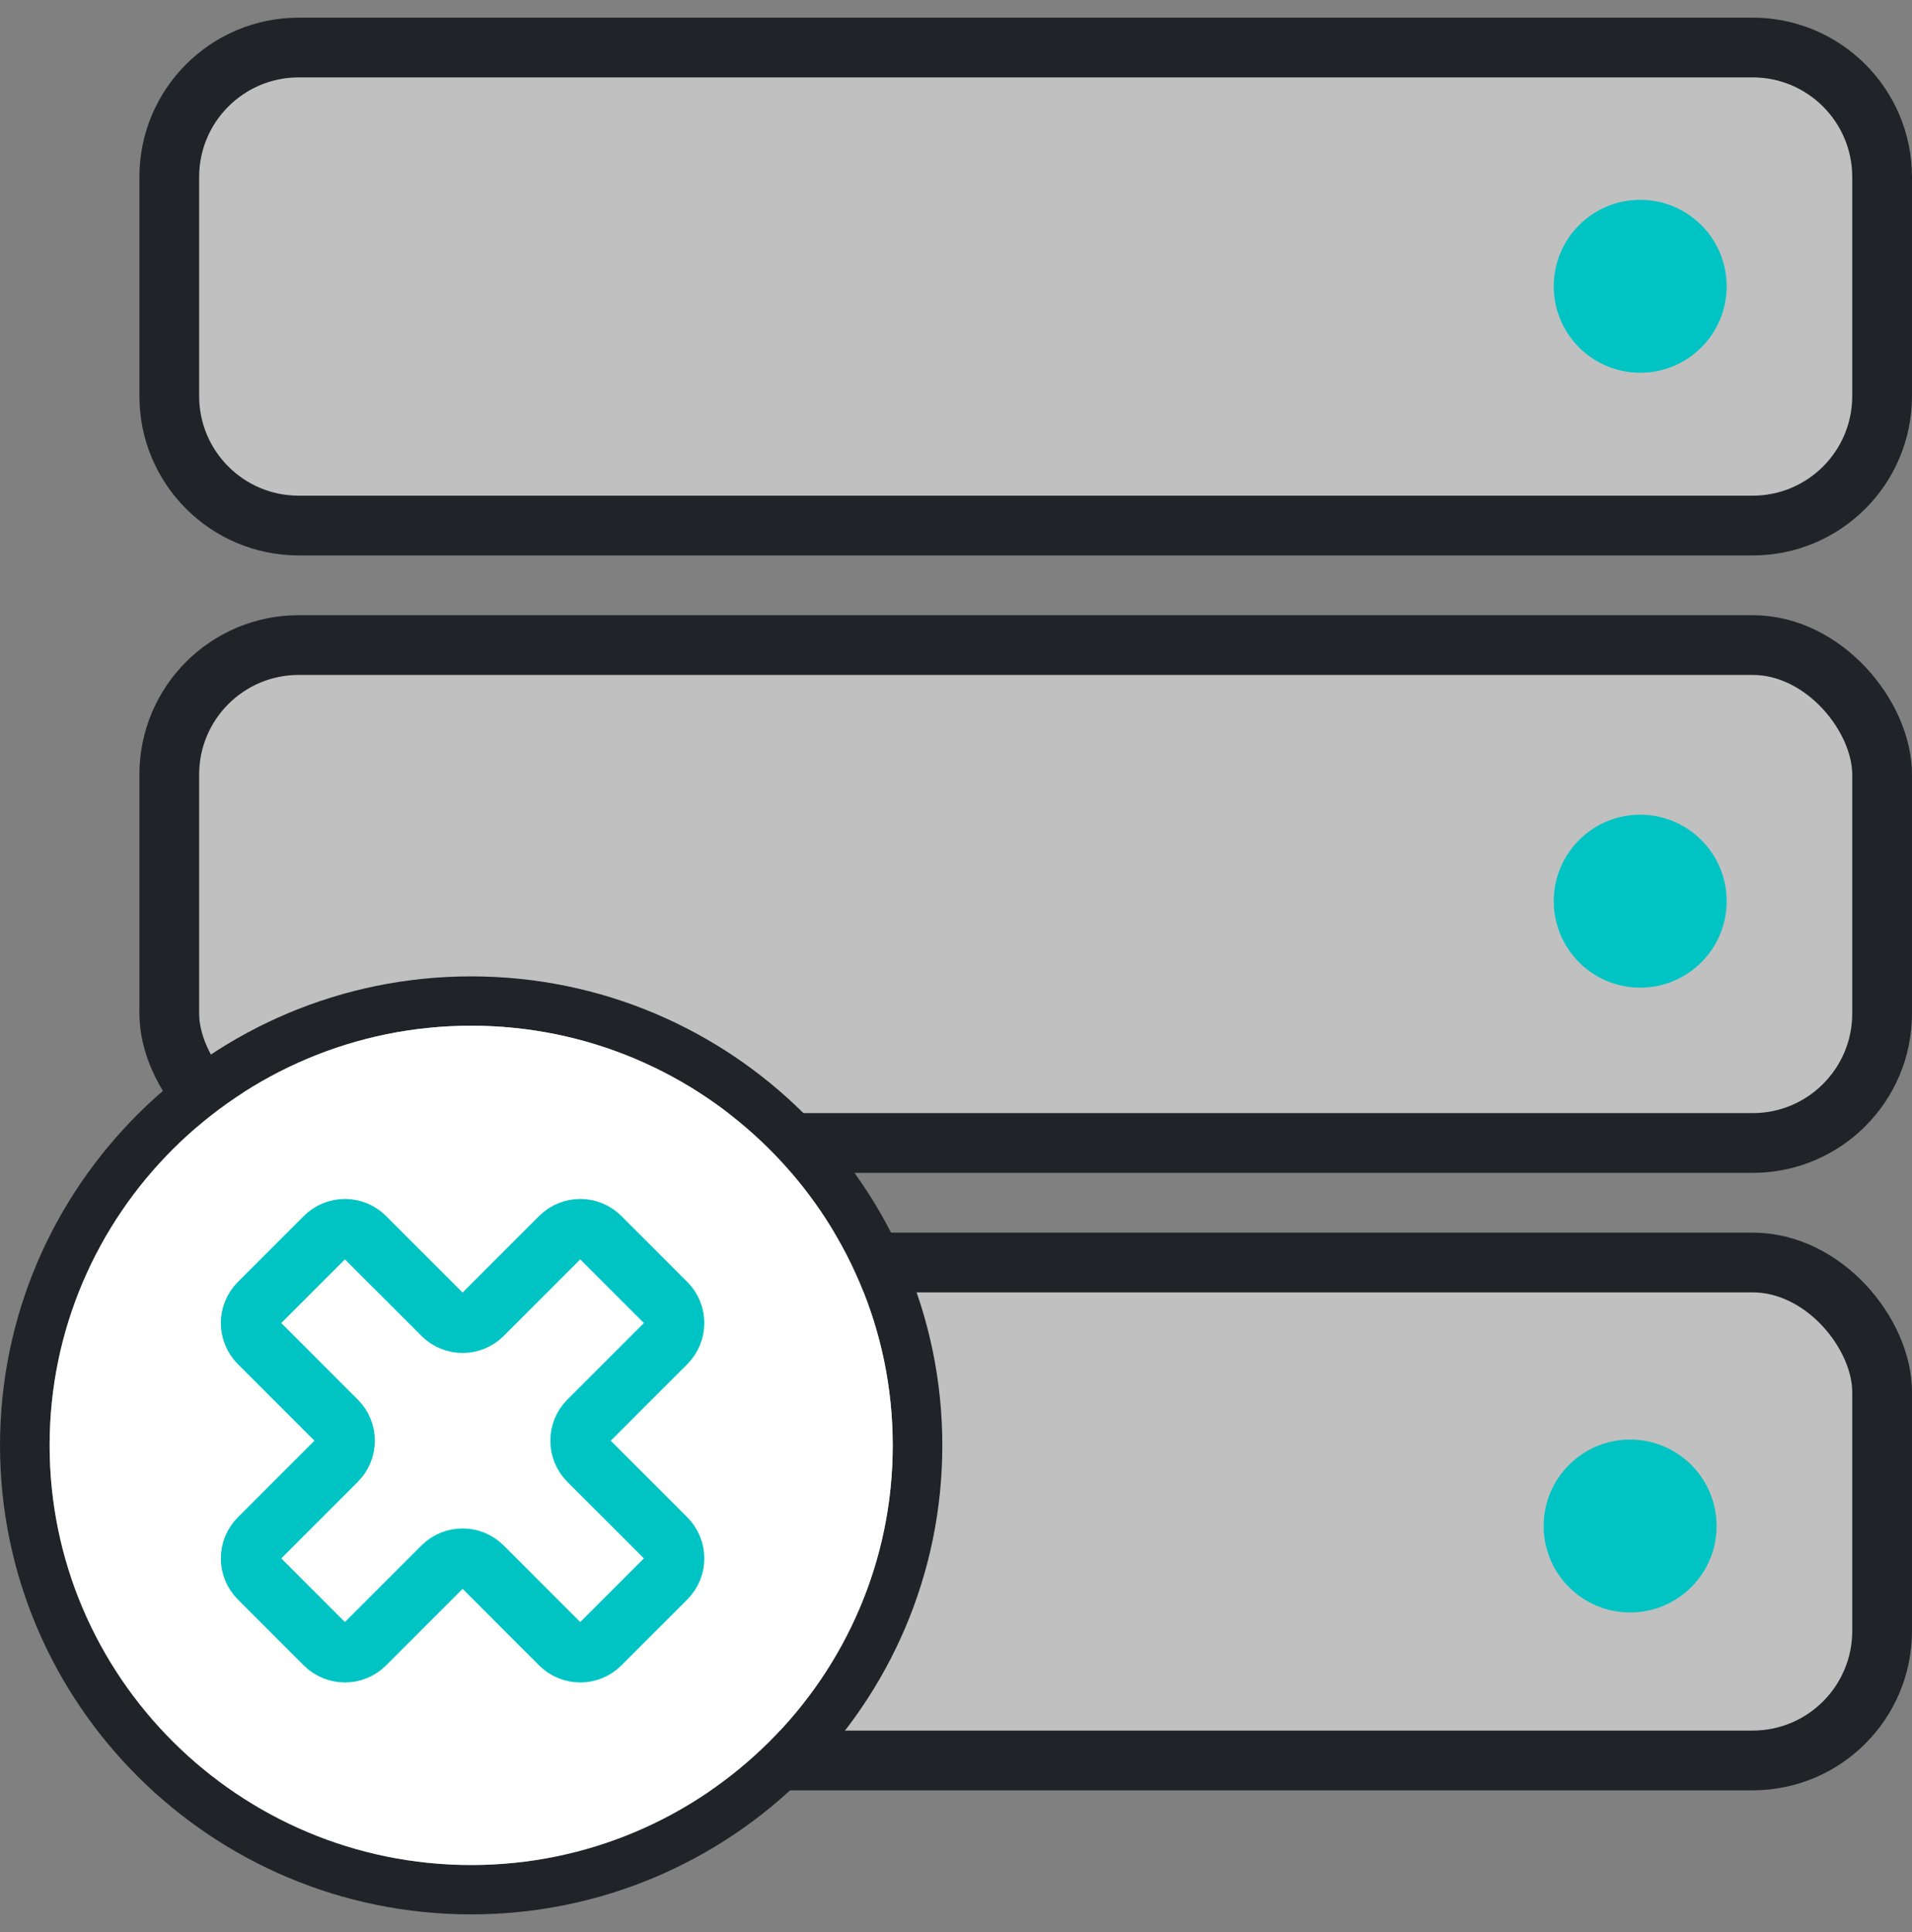 <svg width="96" height="97" viewBox="0 0 96 97" fill="none" xmlns="http://www.w3.org/2000/svg">
<rect x="0" y="0" width="96" height="97" fill="#808080" stroke="none"/>
<rect x="8.499" y="32.386" width="86" height="25" rx="6.5" fill="white" fill-opacity="0.5" stroke="#202428" stroke-width="3"/>
<circle cx="82.353" cy="45.245" r="4.341" fill="#00C4C4"/>
<rect x="8.499" y="63.386" width="86" height="25" rx="6.5" fill="white" fill-opacity="0.5" stroke="#202428" stroke-width="3"/>
<circle cx="81.847" cy="76.616" r="4.341" fill="#00C4C4"/>
<path d="M8.499 8.886C8.499 5.296 11.409 2.386 14.999 2.386H87.999C91.589 2.386 94.499 5.296 94.499 8.886V19.886C94.499 23.476 91.589 26.386 87.999 26.386H14.999C11.409 26.386 8.499 23.476 8.499 19.886V8.886Z" fill="white" fill-opacity="0.5" stroke="#202428" stroke-width="3"/>
<circle cx="82.353" cy="14.374" r="4.341" fill="#00C4C4"/>
<path d="M23.657 96.114C10.609 96.114 0.001 85.555 0.001 72.567C0.001 59.579 10.609 49.02 23.657 49.02C36.705 49.02 47.313 59.579 47.313 72.567C47.313 85.555 36.705 96.114 23.657 96.114ZM23.657 51.498C11.991 51.498 2.491 60.954 2.491 72.567C2.491 84.18 11.991 93.636 23.657 93.636C35.323 93.636 44.823 84.18 44.823 72.567C44.823 60.954 35.323 51.498 23.657 51.498Z" fill="#202428"/>
<path d="M23.657 51.498C11.991 51.498 2.491 60.954 2.491 72.567C2.491 84.18 11.991 93.636 23.657 93.636C35.323 93.636 44.823 84.18 44.823 72.567C44.823 60.954 35.323 51.498 23.657 51.498Z" fill="white"/>
<path d="M13.005 67.429L16.905 71.329C17.459 71.883 17.459 72.782 16.905 73.337L13.005 77.237C12.45 77.791 12.45 78.69 13.005 79.245L16.314 82.554C16.869 83.109 17.767 83.109 18.322 82.554L22.222 78.654C22.777 78.1 23.676 78.1 24.23 78.654L28.13 82.554C28.685 83.109 29.584 83.109 30.138 82.554L33.447 79.245C34.002 78.69 34.002 77.791 33.447 77.237L29.547 73.337C28.993 72.782 28.993 71.883 29.547 71.329L33.447 67.429C34.002 66.874 34.002 65.975 33.447 65.421L30.138 62.111C29.584 61.557 28.685 61.557 28.13 62.111L24.23 66.011C23.676 66.566 22.777 66.566 22.222 66.011L18.322 62.111C17.767 61.557 16.869 61.557 16.314 62.111L13.005 65.421C12.45 65.975 12.45 66.874 13.005 67.429Z" stroke="#00C4C4" stroke-width="3"/>
</svg>
